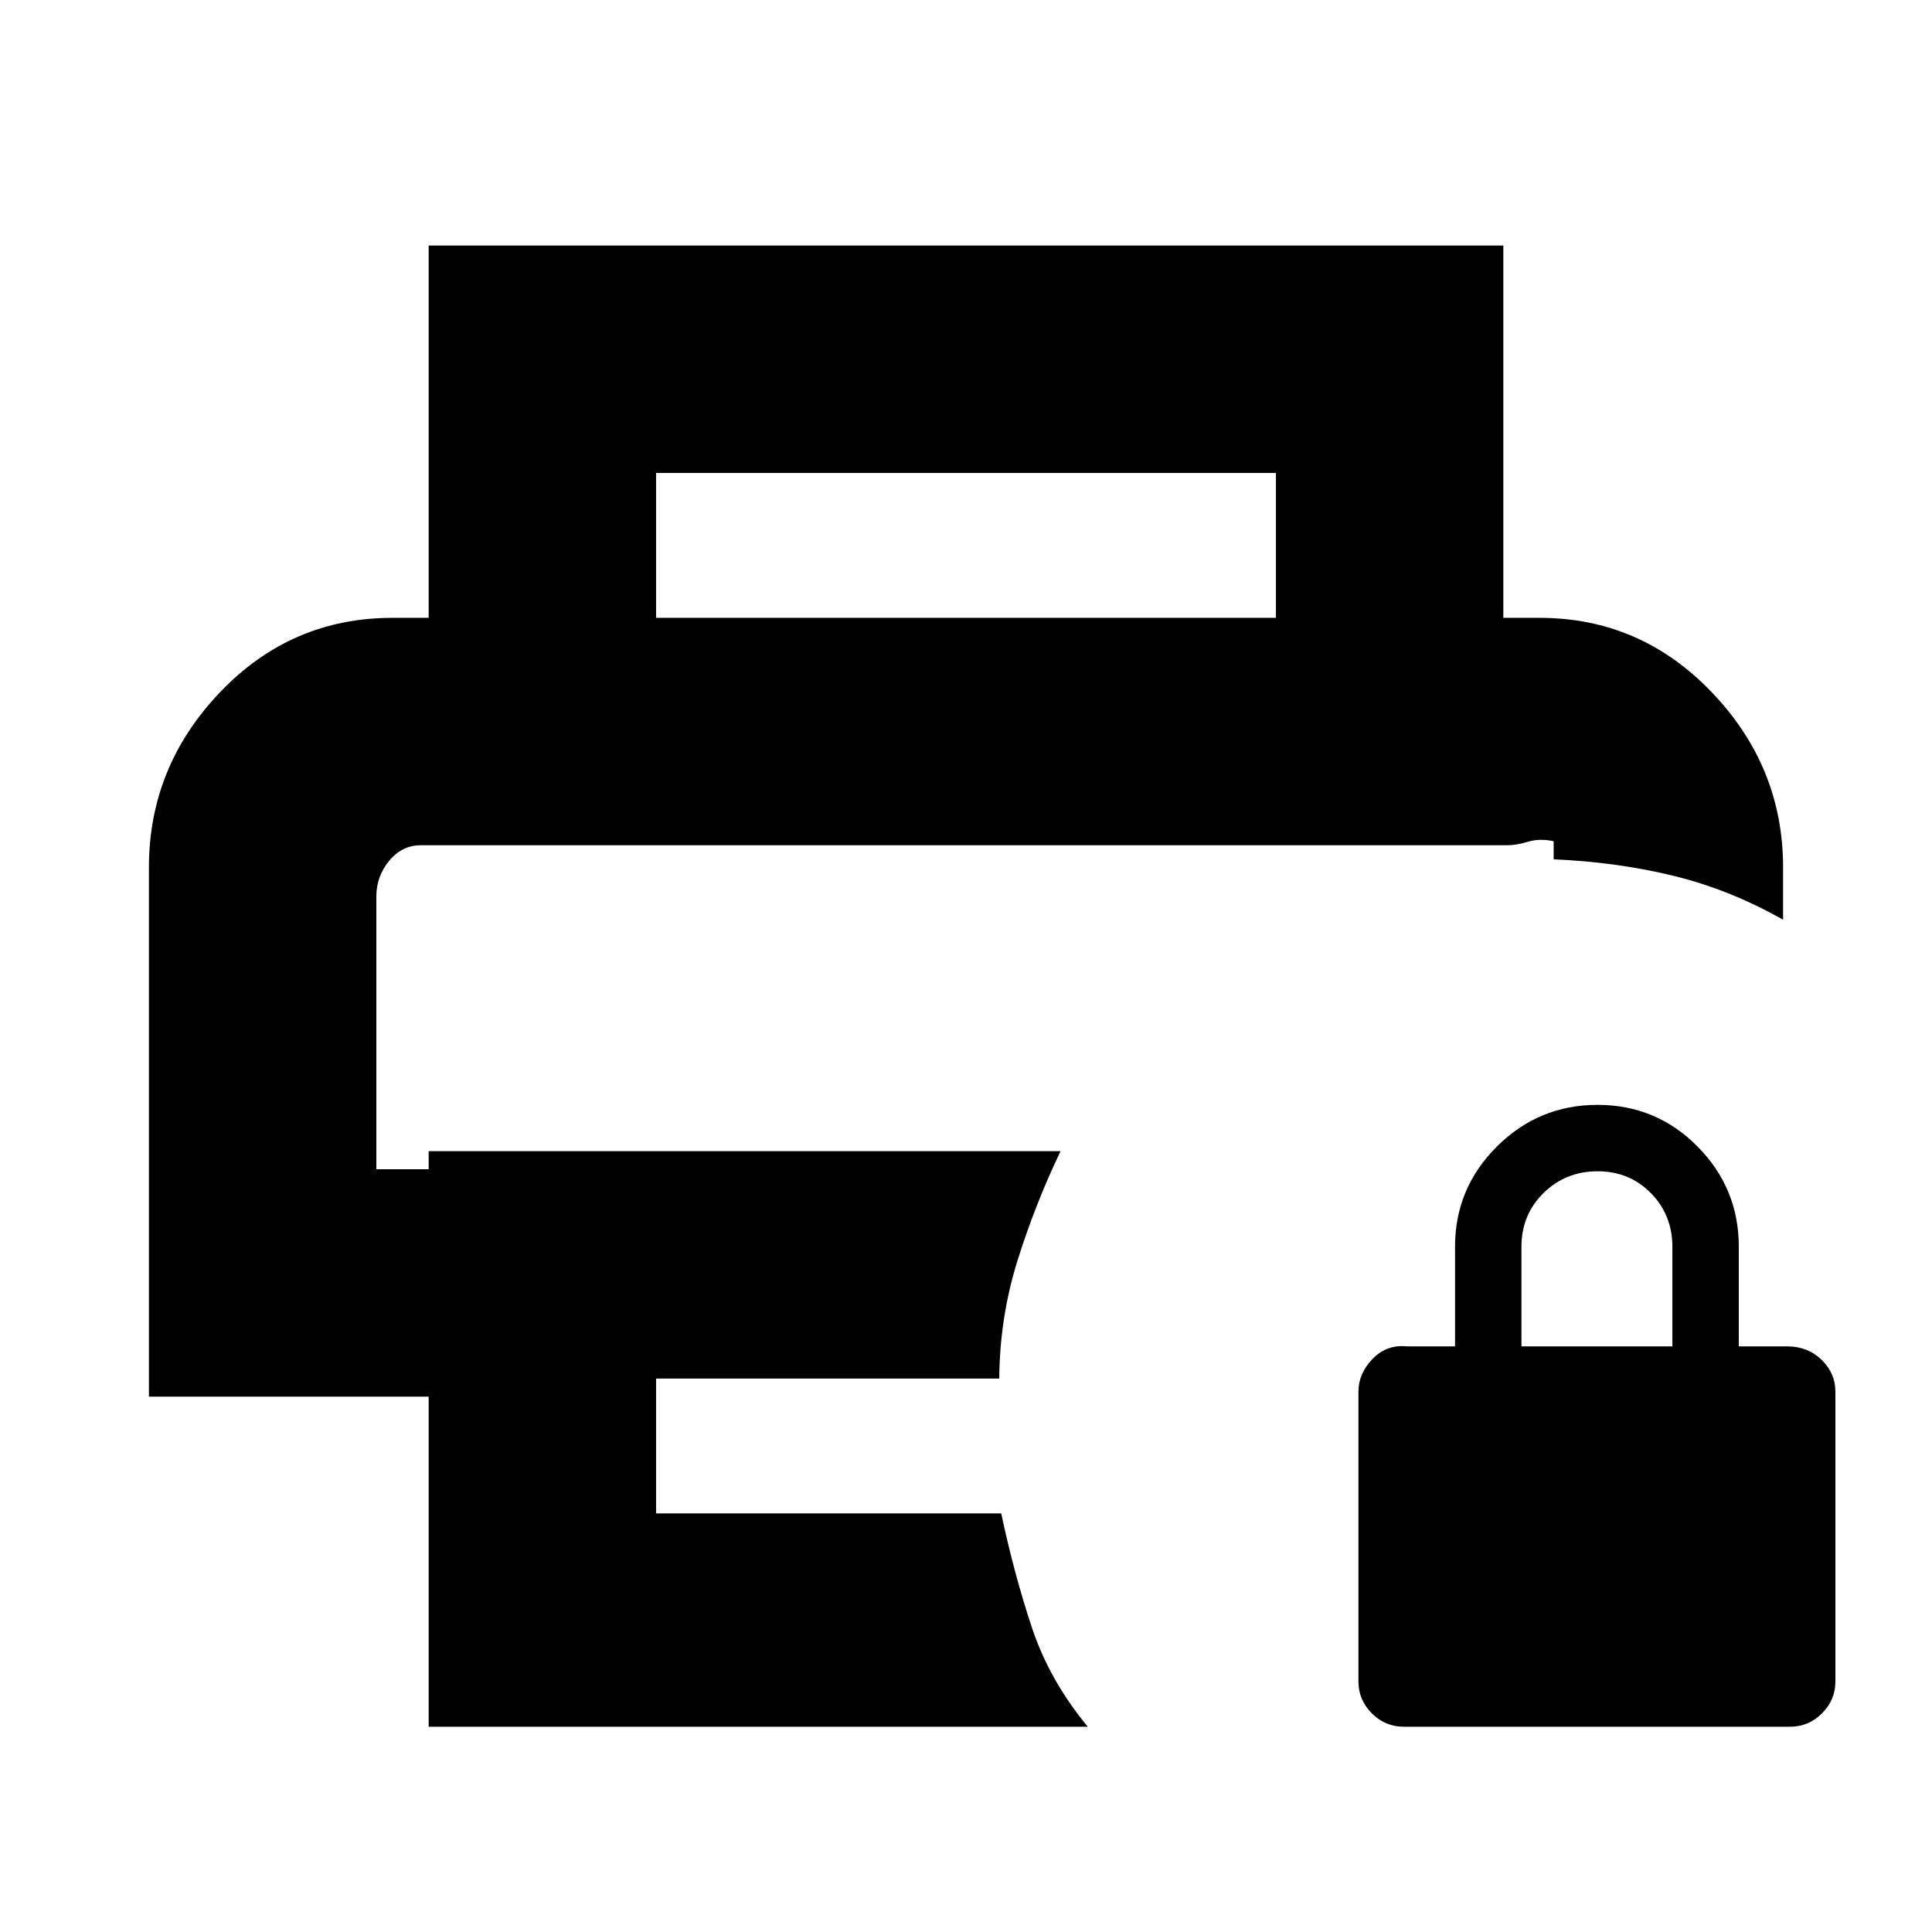 <svg xmlns="http://www.w3.org/2000/svg" height="20" viewBox="0 -960 960 960" width="20"><path d="M187-540h585-585Zm26 438v-164H74v-263q0-50 35.292-87 35.291-37 85.708-37h570q50.175 0 85.588 37Q886-579 886-529v26q-26.5-15-54.548-21.833Q803.403-531.667 772-533v-9q-7-1.5-12.748.25-5.749 1.75-10.377 1.75H209.128q-9.403 0-15.765 7.753Q187-524.495 187-514.6V-379h26v-9h314q-12.5 26-21.366 54.23-8.866 28.23-9.11 58.77H326v67h171.5q6.5 30.5 15.25 56.75T540.5-102H213Zm421-551v-72H326v72H213v-185h534v185H634Zm63.5 551q-9.2 0-15.85-6.65T675-124.5v-144q0-9 7-16.25t17-6.25h24v-49.5q0-29.081 20.797-49.791Q764.593-411 793.796-411 823-411 843.5-390.291 864-369.581 864-340.5v49.5h24q10.2 0 17.1 6.65 6.9 6.65 6.9 15.85v144q0 9.2-6.65 15.85T889.5-102h-192ZM756-291h75v-49.404q0-15.896-10.693-26.746-10.693-10.85-26.5-10.85T767-367.219q-11 10.781-11 26.719v49.5Z"/></svg>